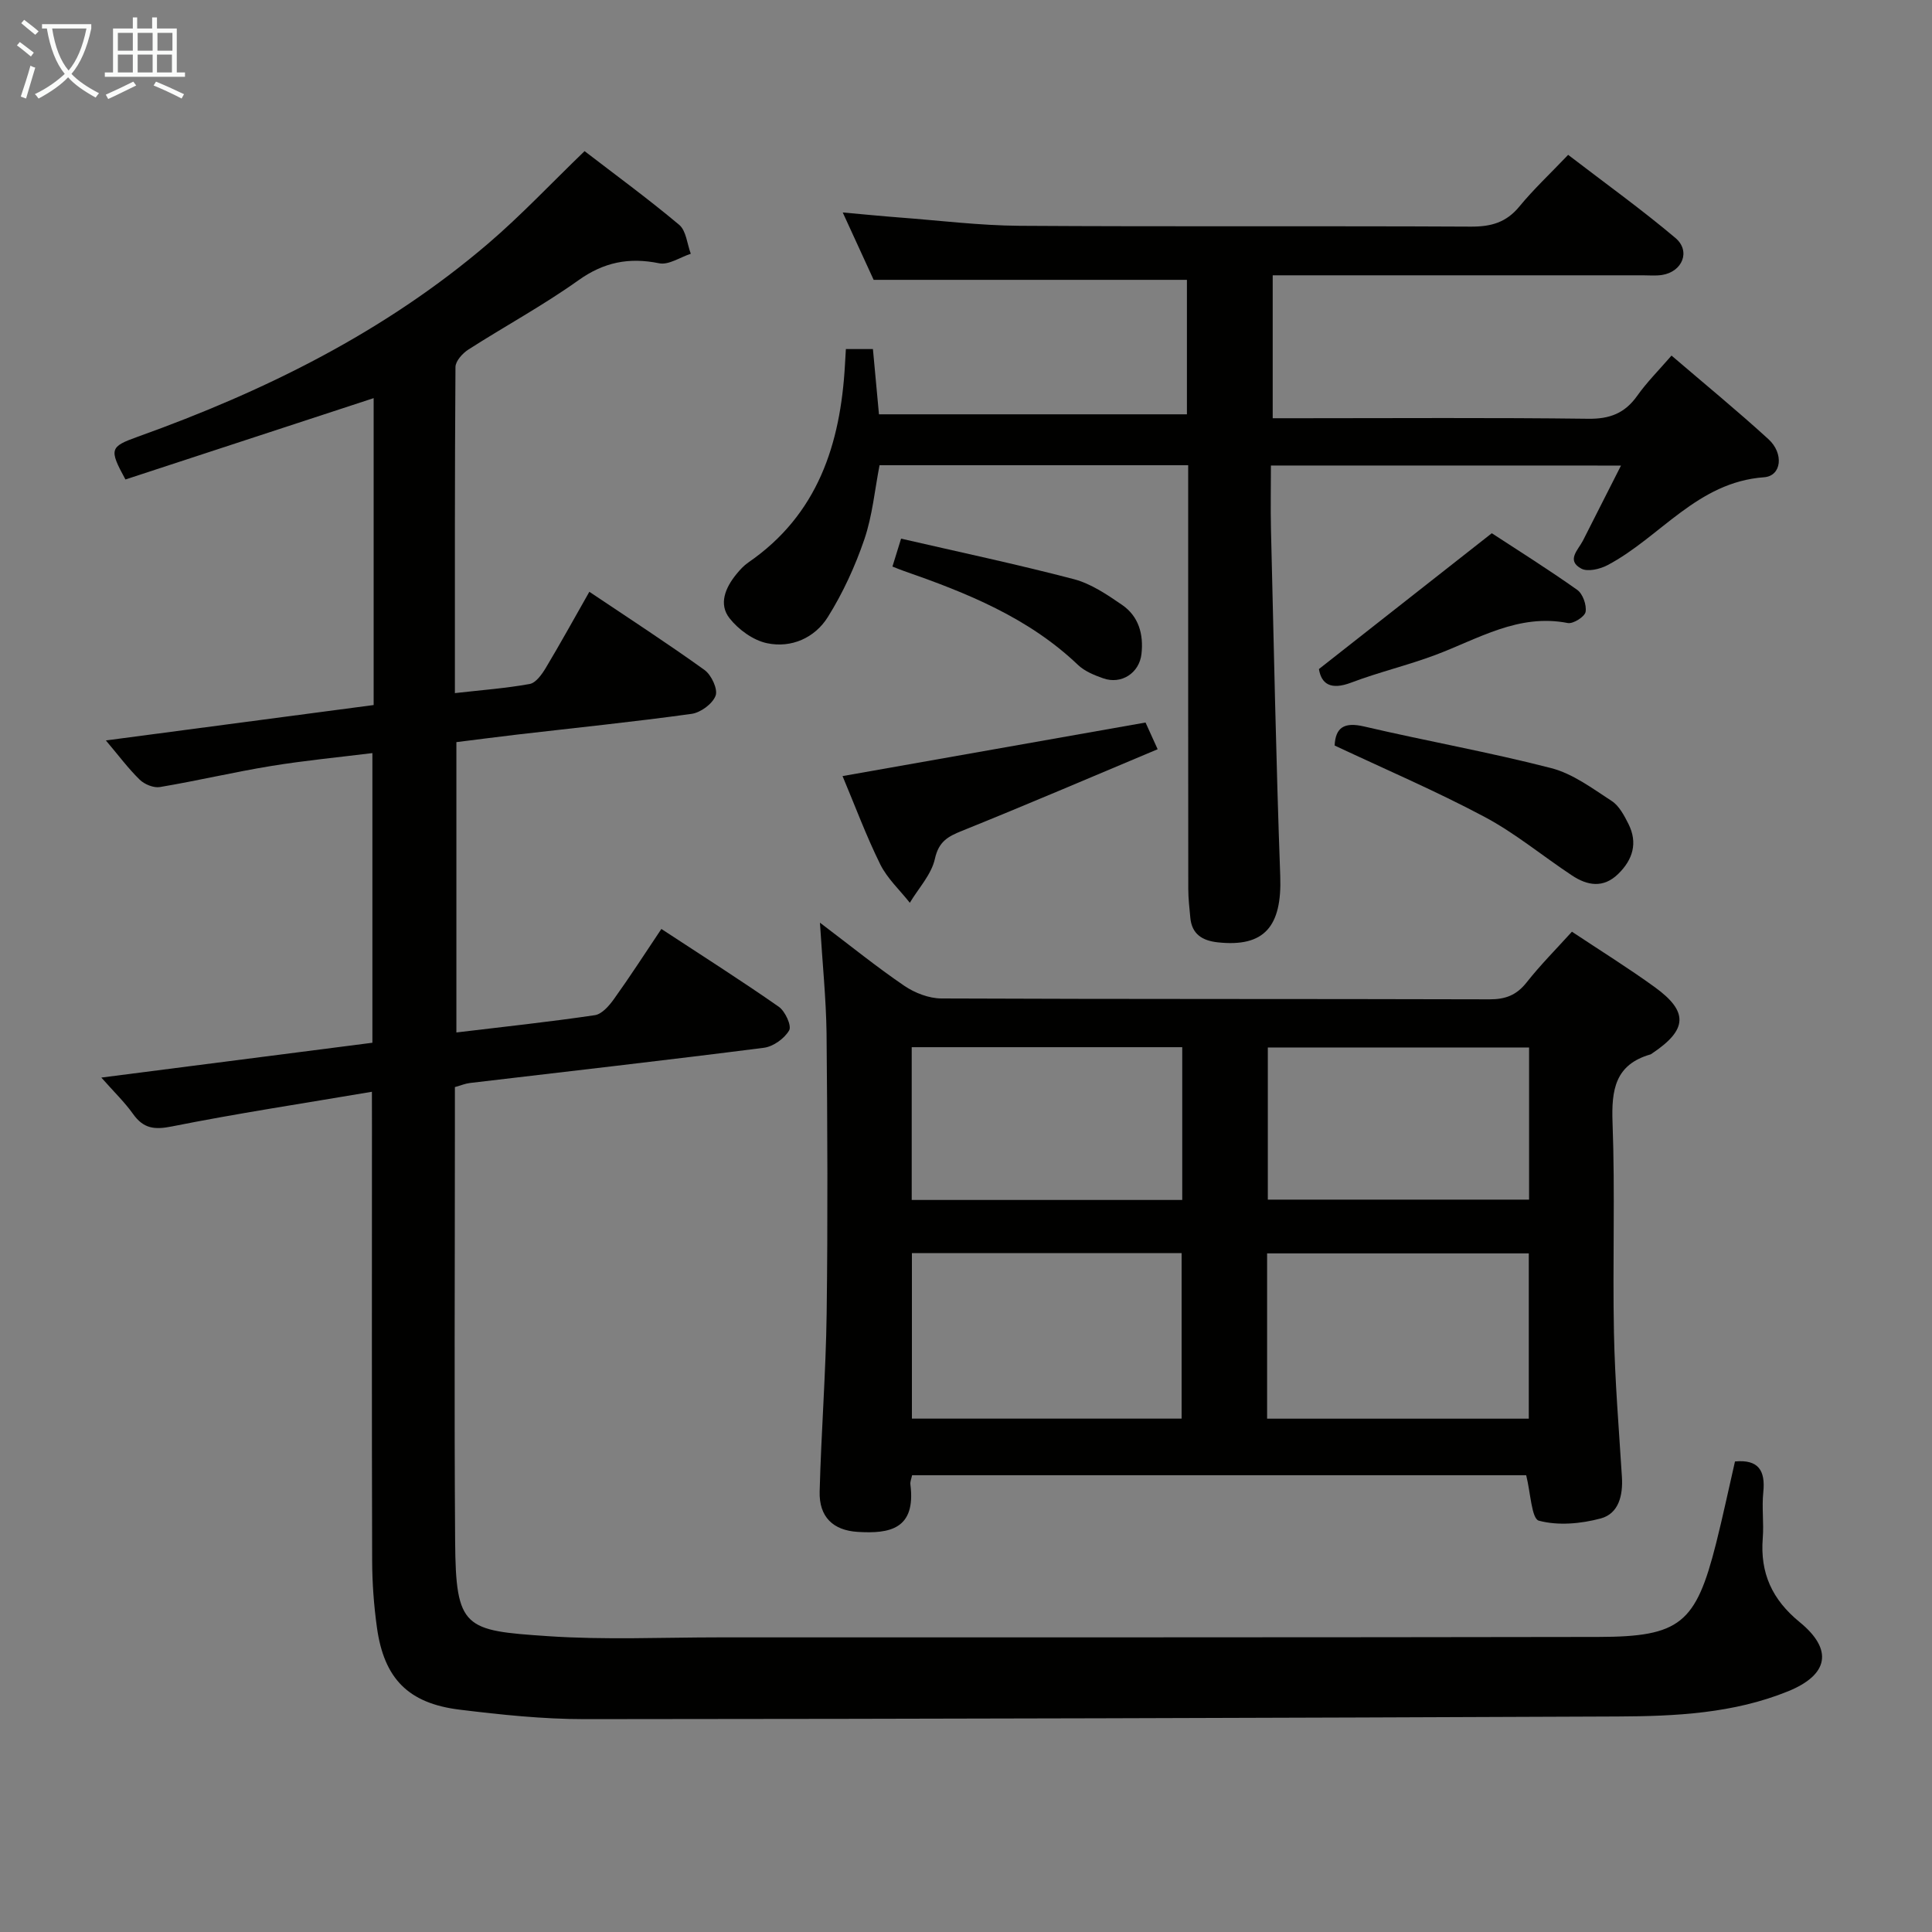 <svg enable-background="new 0 0 400 400" viewBox="0 0 400 400" xmlns="http://www.w3.org/2000/svg"><rect x="0" y="0" width="400" height="400" fill="#808080" stroke="none"/><g fill="#010100"><path d="m77 226.04c-14.38 2.44-27.97 4.49-41.43 7.18-3.65.73-5.88.42-8.02-2.58-1.71-2.41-3.87-4.49-6.57-7.54 19.15-2.46 37.43-4.81 56.12-7.21 0-20.08 0-39.68 0-59.97-7.02.87-14.06 1.54-21.02 2.68-7.69 1.26-15.28 3.06-22.97 4.35-1.3.22-3.19-.56-4.18-1.52-2.37-2.31-4.36-5-7.01-8.13 18.73-2.48 37.01-4.89 55.44-7.33 0-21.38 0-42.33 0-63.54-17.31 5.67-34.4 11.27-51.39 16.84-3.42-6.28-3.26-6.77 2.58-8.86 26.34-9.44 51.16-21.71 72.56-40.02 6.8-5.82 12.96-12.39 19.92-19.1 6.33 4.87 13.14 9.85 19.59 15.26 1.45 1.22 1.64 3.95 2.4 5.99-2.19.71-4.58 2.37-6.54 1.97-6.24-1.27-11.44-.25-16.74 3.53-7.29 5.2-15.23 9.5-22.78 14.34-1.2.77-2.65 2.38-2.66 3.61-.16 22.3-.12 44.6-.12 67.51 5.46-.62 10.52-.99 15.49-1.89 1.27-.23 2.5-1.96 3.3-3.28 3.05-5.1 5.92-10.3 9.05-15.81 8.25 5.54 16.18 10.68 23.85 16.2 1.42 1.02 2.79 3.97 2.29 5.31-.63 1.69-3.1 3.51-4.99 3.77-12.01 1.66-24.08 2.89-36.13 4.29-4.1.48-8.19 1.02-12.55 1.56v60.11c9.72-1.17 19.22-2.18 28.67-3.58 1.47-.22 2.97-1.96 3.96-3.35 3.28-4.57 6.33-9.3 9.81-14.5 8.35 5.48 16.45 10.62 24.31 16.11 1.32.92 2.7 3.93 2.15 4.88-.97 1.69-3.29 3.36-5.23 3.61-20.26 2.59-40.57 4.89-60.85 7.29-.96.11-1.88.5-3.13.85v10.04c0 28-.15 55.99.05 83.99.13 18.13 1.92 18.48 19.23 19.65 11.78.8 23.65.25 35.48.25 60.66-.01 121.32.02 181.98-.09 16.94-.03 20.19-2.79 24.38-19.38 1.42-5.63 2.61-11.31 3.91-16.95 4.86-.45 6.33 1.87 5.86 6.39-.33 3.13.14 6.34-.11 9.49-.57 7.22 1.93 12.72 7.64 17.38 6.98 5.7 6.01 10.9-2.39 14.32-11.29 4.59-23.31 5.17-35.27 5.22-71.31.3-142.61.51-213.92.55-8.62 0-17.27-.91-25.84-1.96-10.66-1.3-15.67-6.44-17.14-17.01-.64-4.6-.98-9.28-.99-13.92-.09-30-.04-59.99-.04-89.99-.01-1.83-.01-3.63-.01-7.01z"/><path d="m169.76 191.03c6.41 4.85 11.78 9.2 17.48 13.08 2.17 1.47 5.08 2.6 7.66 2.61 37.83.16 75.67.07 113.5.18 3.3.01 5.59-.87 7.66-3.49 2.87-3.64 6.17-6.95 9.39-10.51 5.85 3.89 11.65 7.49 17.17 11.49 6.98 5.06 6.75 8.79-.47 13.64-.14.09-.27.22-.42.27-7.35 2.1-8.12 7.35-7.87 14.13.54 14.48 0 29 .29 43.49.2 9.97 1.03 19.92 1.65 29.87.24 3.81-.66 7.59-4.39 8.59-4.1 1.1-8.83 1.53-12.81.46-1.51-.41-1.7-5.77-2.62-9.41-41.9 0-84.43 0-127.14 0-.13.66-.43 1.31-.35 1.92 1.17 9.26-4.3 10.23-10.94 9.81-5.07-.32-7.99-3.1-7.85-8.36.32-12.31 1.29-24.6 1.45-36.91.25-19.3.16-38.61-.02-57.92-.1-7.25-.85-14.47-1.37-22.94zm74.88 68.42c-18.7 0-37.11 0-55.84 0v34.26h55.84c0-11.52 0-22.76 0-34.26zm71.88 34.27c0-11.52 0-22.75 0-34.22-18.2 0-36.09 0-54.18 0v34.22zm-71.75-76.91c-18.97 0-37.43 0-56.01 0v31.63h56.01c0-10.67 0-20.94 0-31.63zm71.81.06c-18.25 0-36.26 0-54.09 0v31.5h54.09c0-10.72 0-21 0-31.5z"/><path d="m263.13 96.38c0 4.58-.09 8.87.01 13.16.59 23.95 1.05 47.9 1.92 71.83.38 10.47-3.3 14.78-12.95 13.73-3.17-.35-5.36-1.68-5.67-5.12-.18-1.98-.42-3.97-.42-5.95-.03-27.32-.02-54.65-.02-81.97 0-1.81 0-3.62 0-5.74-21.4 0-42.48 0-63.9 0-.99 5.08-1.47 10.43-3.15 15.36-1.91 5.58-4.43 11.08-7.56 16.08-2.69 4.3-7.55 6.47-12.58 5.41-2.87-.6-5.91-2.81-7.76-5.16-2.32-2.94-.86-6.35 1.4-9.12.73-.9 1.54-1.79 2.49-2.44 14.37-9.89 19.08-24.48 20-40.93.05-.98.11-1.96.19-3.25h5.6c.42 4.51.84 9.03 1.25 13.51h63.76c0-9.48 0-18.74 0-27.84-21.28 0-42.62 0-64.86 0-1.67-3.65-3.86-8.4-6.4-13.95 4.38.39 8.06.76 11.75 1.04 8.28.62 16.56 1.66 24.85 1.72 31.15.2 62.31.01 93.47.17 4.15.02 7.29-.85 10-4.14 2.95-3.59 6.37-6.79 10.12-10.72 7.66 5.88 15.17 11.27 22.21 17.21 3.22 2.72 1.44 7-2.78 7.66-1.3.2-2.66.07-3.99.07-23.66 0-47.32 0-70.97 0-1.79 0-3.58 0-5.64 0v29.59h5.85c19.83 0 39.65-.14 59.48.11 4.44.06 7.56-1.13 10.12-4.73 2-2.83 4.49-5.31 7.12-8.35 6.84 5.86 13.61 11.41 20.07 17.31 3.23 2.95 2.72 7.61-.9 7.88-13.87 1-21.49 12.43-32.42 18.2-1.56.82-4.1 1.43-5.42.72-3.18-1.7-.66-3.87.33-5.8 2.54-4.98 5.06-9.97 7.88-15.54-24.46-.01-48.02-.01-72.48-.01z"/><path d="m239.68 155.12c-13.89 5.83-27.12 11.5-40.47 16.88-2.95 1.19-4.85 2.2-5.65 5.81-.72 3.26-3.39 6.08-5.19 9.1-2.08-2.64-4.67-5.02-6.13-7.97-2.92-5.91-5.22-12.13-7.8-18.26 20.97-3.71 41.6-7.35 62.73-11.09.48 1.03 1.2 2.63 2.51 5.53z"/><path d="m276.32 154.35c.19-3.72 1.95-4.91 6.11-3.94 12.88 3.01 25.93 5.32 38.73 8.62 4.47 1.15 8.53 4.21 12.52 6.8 1.54 1 2.59 3 3.47 4.75 1.97 3.92.92 7.4-2.13 10.37-3.07 2.99-6.37 2.41-9.53.32-6.09-4.02-11.77-8.77-18.18-12.17-10.03-5.34-20.53-9.83-30.99-14.75z"/><path d="m273.07 138.52c12-9.43 23.52-18.48 35.79-28.12 5.06 3.31 11.49 7.34 17.68 11.72 1.16.82 1.98 3.14 1.74 4.56-.17 1-2.58 2.53-3.69 2.31-10.21-2-18.53 3.28-27.4 6.61-5.73 2.15-11.73 3.56-17.45 5.73-4.25 1.61-6.17.26-6.67-2.81z"/><path d="m184.77 117.3c.62-2 1.1-3.54 1.79-5.78 12.02 2.77 23.97 5.3 35.77 8.39 3.56.94 6.89 3.2 9.99 5.33 3.43 2.36 4.47 6.07 4.01 10.15-.44 3.95-4.15 6.38-7.92 5.05-1.86-.65-3.86-1.47-5.24-2.79-10.28-9.8-23.03-14.91-36.1-19.46-.6-.2-1.19-.46-2.3-.89z"/></g><path d="m6.4 11.7c-1-.8-1.9-1.6-2.9-2.3l.6-.7c.9.7 1.9 1.4 2.9 2.2zm-2.1 8.3c.7-2.1 1.4-4.2 2-6.4.2.1.6.3 1 .4-.7 2.3-1.3 4.4-1.9 6.4zm3-12.8c-1.1-.9-2.1-1.7-2.9-2.4l.6-.7c1 .8 2 1.5 3 2.4zm1.4-1.3v-.9h10.2v.9c-.9 4.2-2.3 7.3-4.1 9.4 1.3 1.4 3.2 2.7 5.7 4-.2.2-.4.5-.7.9-2.5-1.4-4.4-2.7-5.7-4.2-1.4 1.5-3.5 3-6.1 4.4 0 0 0 0-.1-.1-.3-.4-.5-.7-.7-.8 2.7-1.3 4.7-2.8 6.2-4.2-1.8-2.2-3-5.3-3.7-9.4zm9.2 0h-7.1c.6 3.8 1.7 6.7 3.4 8.7 1.7-2 2.9-4.8 3.7-8.7z" fill="#fafbfa"/><path d="m31.6 3.6h.9v2.3h4.1v9.1h1.7v.9h-16.6v-.9h1.7v-9.1h4.1v-2.3h.9v2.3h3.1v-2.3zm-4 13.3.6.8c-1.9.9-3.8 1.9-5.8 2.8-.2-.3-.3-.6-.5-.9 2-.9 3.9-1.8 5.7-2.7zm-3.2-10.1v3.7h3.1v-3.7zm0 4.5v3.7h3.1v-3.7zm4.1-4.5v3.7h3.1v-3.7zm0 4.5v3.7h3.1v-3.7zm9.1 9.1c-2.1-1.1-4.1-2-5.8-2.7l.5-.8c2.2.9 4.1 1.8 5.8 2.6zm-1.9-13.6h-3.1v3.7h3.1zm-3.2 4.5v3.7h3.1v-3.7z" fill="#fafbfa"/></svg>
